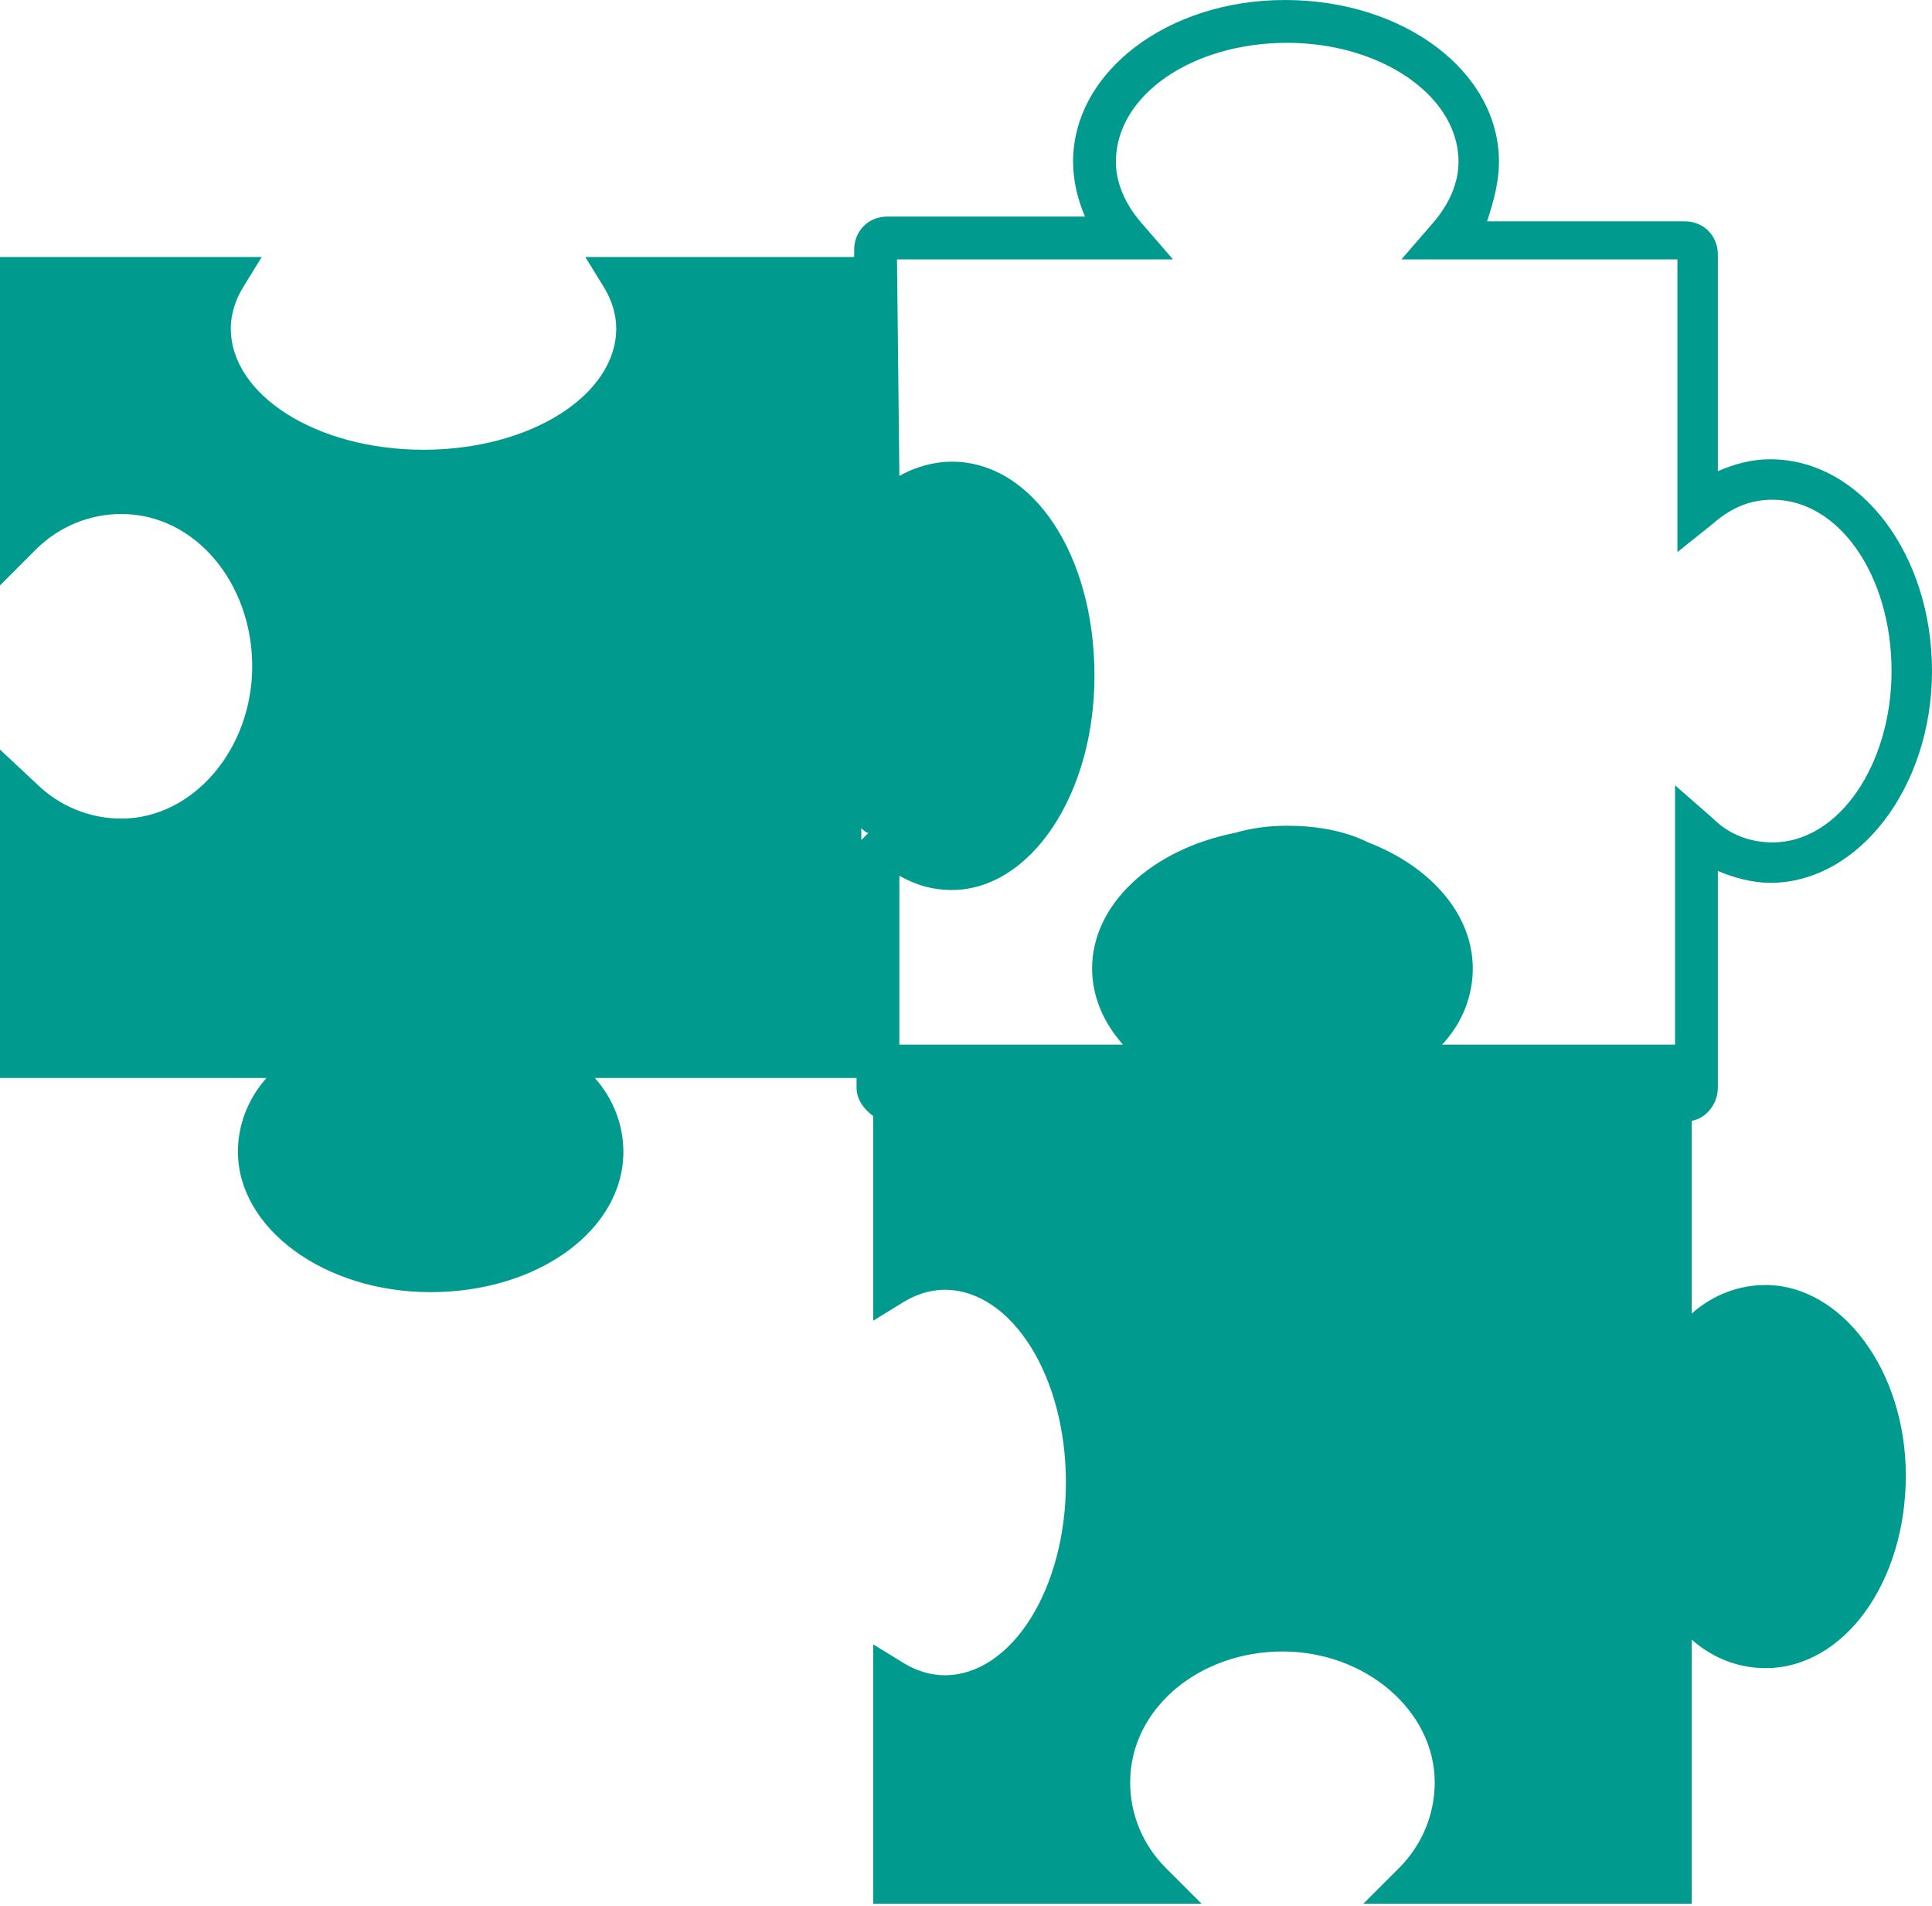 <svg id="Capa_1" xmlns="http://www.w3.org/2000/svg" viewBox="0 0 81.2 80.1"><style>.st0{fill:#009b8e}</style><path class="st0" d="M74.2 54c-1.1 0-2.2.4-3.1 1.2v-8.1c.6-.1 1.1-.7 1.1-1.4v-9.1c.7.3 1.5.5 2.2.5 3.7 0 6.8-4 6.8-8.9s-3-8.9-6.8-8.9c-.8 0-1.5.2-2.2.5v-9.1c0-.8-.6-1.4-1.4-1.4h-8.3c.3-.9.5-1.7.5-2.5C63 3 59 0 54 0c-4.9 0-8.9 3-8.9 6.8 0 .8.2 1.6.5 2.3h-8.3c-.8 0-1.4.6-1.4 1.4v.3H24.6l.8 1.3c.3.5.5 1.1.5 1.7 0 2.8-3.6 5.1-8.1 5.1s-8.1-2.3-8.1-5.1c0-.6.2-1.2.5-1.7l.8-1.3H0v13.8l1.5-1.5c1-1 2.3-1.5 3.6-1.5 3.1 0 5.5 2.9 5.5 6.4 0 3.5-2.5 6.4-5.5 6.4-1.3 0-2.6-.5-3.6-1.5L0 31.5v13.8h11.2c-.8.9-1.2 2-1.2 3.1 0 3.2 3.6 5.9 8.1 5.9s8.1-2.6 8.1-5.9c0-1.1-.4-2.2-1.2-3.1h11v.4c0 .5.3.9.7 1.2v8.6l1.3-.8c.5-.3 1.1-.5 1.7-.5 2.8 0 5.1 3.6 5.1 8.1s-2.3 8.1-5.1 8.1c-.6 0-1.2-.2-1.7-.5l-1.3-.8V80h13.8L49 78.5c-1-1-1.5-2.3-1.5-3.6 0-3.1 2.9-5.5 6.4-5.5 3.5 0 6.4 2.5 6.4 5.5 0 1.3-.5 2.6-1.5 3.6L57.3 80h13.8V68.9c.9.8 2 1.2 3.1 1.2 3.3 0 5.9-3.6 5.9-8.1 0-4.4-2.7-8-5.9-8zM37.7 10.9h11.6L48 9.4c-.7-.8-1.1-1.7-1.1-2.6 0-2.8 3.2-5 7.2-5 3.9 0 7.2 2.2 7.2 5 0 .9-.4 1.8-1.1 2.6l-1.3 1.5h11.6v12.3L72 22c.8-.7 1.6-1 2.5-1 2.8 0 5 3.2 5 7.2 0 3.9-2.2 7.2-5 7.2-.9 0-1.8-.3-2.5-1L70.4 33v10.9h-9.8l.1-.1c.8-.9 1.2-2 1.2-3.1 0-2.3-1.8-4.3-4.4-5.3-1-.5-2.2-.7-3.4-.7-.8 0-1.5.1-2.2.3-3.5.7-6 3-6 5.7 0 1.2.5 2.3 1.3 3.2h-9.4v-7.1c.7.4 1.4.6 2.2.6 3.3 0 6-4 6-9 0-5.1-2.6-9-6-9-.7 0-1.5.2-2.2.6l-.1-9.1zm-1.5 24.4v-.5c.1.1.2.2.3.2l-.3.3z"/></svg>